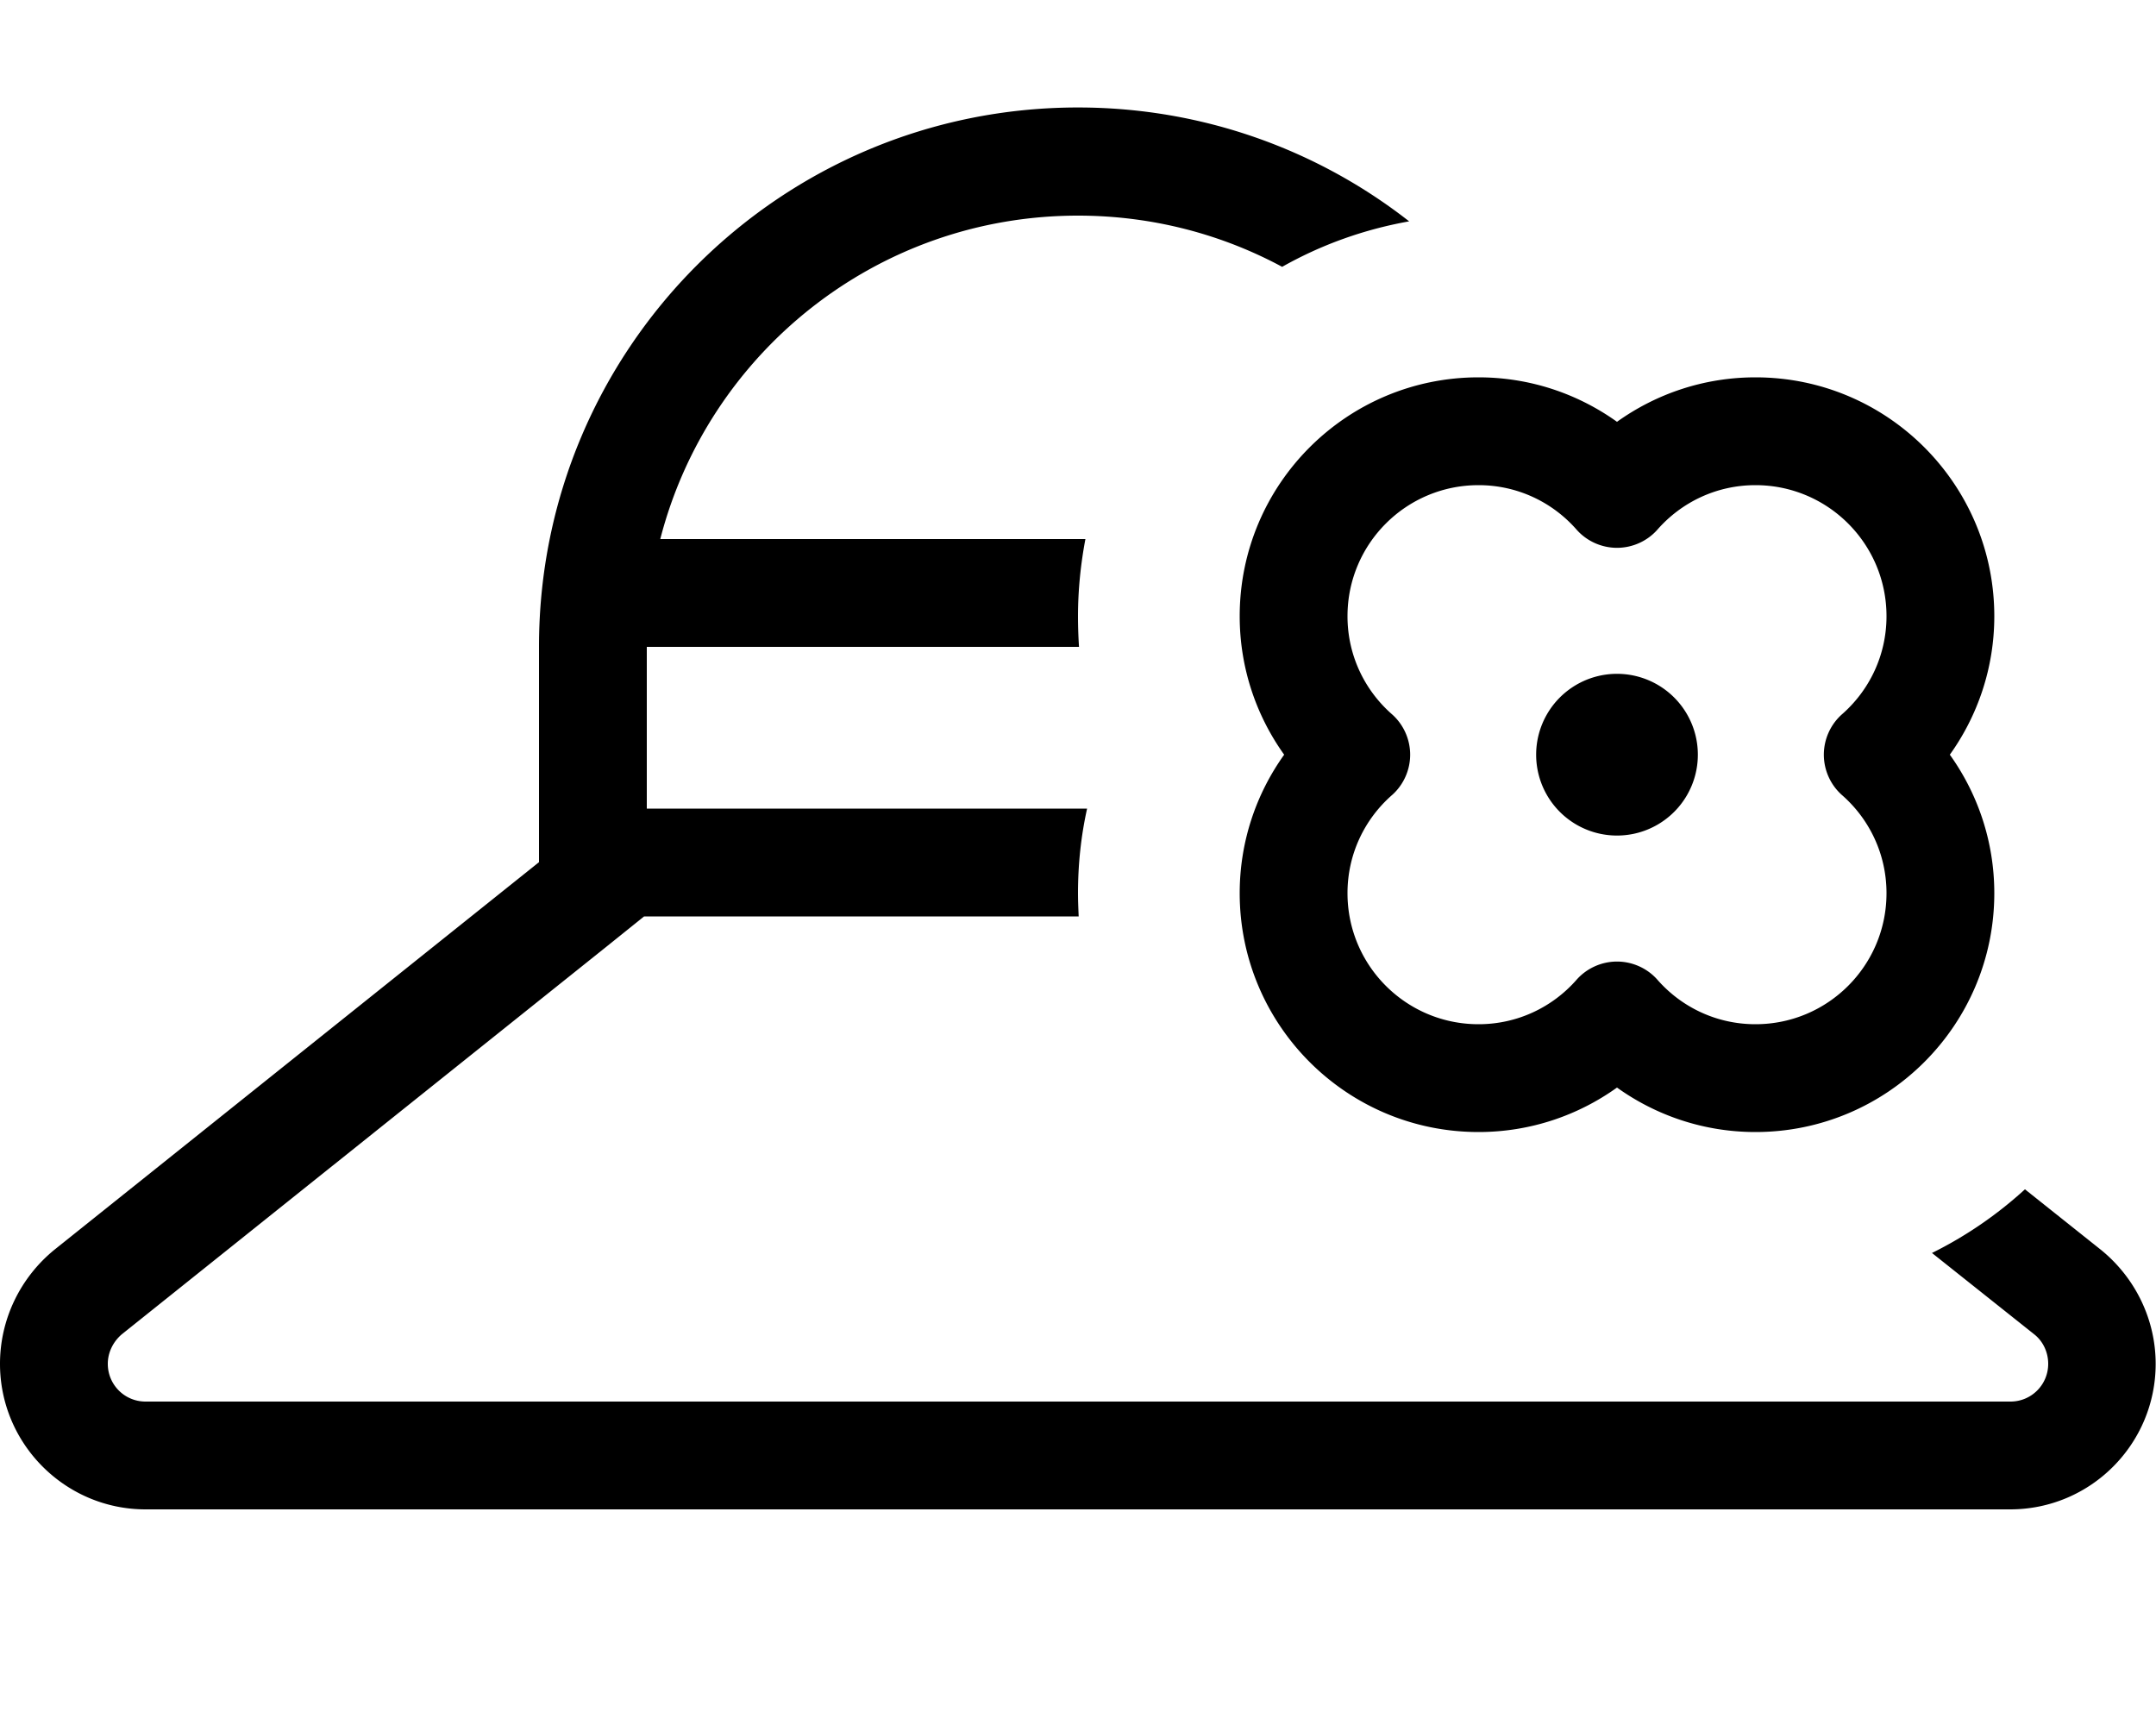 <svg fill="currentColor" xmlns="http://www.w3.org/2000/svg" viewBox="0 0 640 512"><!--! Font Awesome Pro 7.0.1 by @fontawesome - https://fontawesome.com License - https://fontawesome.com/license (Commercial License) Copyright 2025 Fonticons, Inc. --><path fill="currentColor" d="M180 281l11.2-9 129 0c-.1-2.3-.2-4.6-.2-6.9 0-8.6 .9-17 2.7-25.1l-130.7 0 0-48 128.3 0c-.2-3-.3-6.1-.3-9.1 0-7.8 .8-15.5 2.2-22.9L196 160c14.2-55.2 64.3-96 124-96 21.9 0 42.6 5.5 60.6 15.2 11.5-6.5 24.2-11.1 37.7-13.5-27.1-21.2-61.3-33.8-98.3-33.8-88.4 0-160 71.6-160 160l0 64-143.8 115C6 379.2 0 391.6 0 404.8 0 428.6 19.4 448 43.2 448l553.5 0c23.9 0 43.2-19.4 43.2-43.2 0-13.1-6-25.5-16.2-33.8l-22.6-18c-8.2 7.5-17.5 13.9-27.6 18.9L603.8 396c2.7 2.1 4.2 5.4 4.2 8.8 0 6.2-5 11.2-11.2 11.2L43.2 416c-6.2 0-11.2-5-11.2-11.2 0-3.4 1.6-6.6 4.2-8.8L180 281zm188-98.1c0 15.3 4.9 29.5 13.2 41.1-8.3 11.6-13.2 25.8-13.2 41.1 0 39.1 31.7 70.9 70.9 70.9 15.3 0 29.5-4.9 41.1-13.2 11.6 8.3 25.8 13.2 41.1 13.2 39.1 0 70.9-31.7 70.9-70.9 0-15.3-4.9-29.5-13.2-41.1 8.3-11.6 13.2-25.8 13.2-41.1 0-39.1-31.7-70.9-70.9-70.9-15.3 0-29.5 4.9-41.1 13.2-11.6-8.3-25.8-13.2-41.1-13.2-39.1 0-70.9 31.7-70.9 70.9zM438.9 144c11.6 0 22 5.1 29.1 13.2 3 3.4 7.4 5.4 12 5.4s9-2 12-5.4c7.1-8.1 17.5-13.2 29.1-13.2 21.5 0 38.9 17.4 38.9 38.9 0 11.6-5.1 22-13.2 29.1-3.4 3-5.4 7.4-5.4 12s2 9 5.4 12c8.1 7.1 13.2 17.5 13.2 29.1 0 21.5-17.4 38.9-38.9 38.9-11.6 0-22-5.1-29.1-13.2-3-3.4-7.4-5.4-12-5.4s-9 2-12 5.4c-7.1 8.1-17.5 13.2-29.1 13.2-21.5 0-38.9-17.4-38.9-38.9 0-11.6 5.1-22 13.2-29.1 3.4-3 5.4-7.4 5.4-12s-2-9-5.4-12c-8.1-7.1-13.2-17.5-13.2-29.1 0-21.5 17.4-38.9 38.9-38.9zM480 248a24 24 0 1 0 0-48 24 24 0 1 0 0 48z"/></svg>